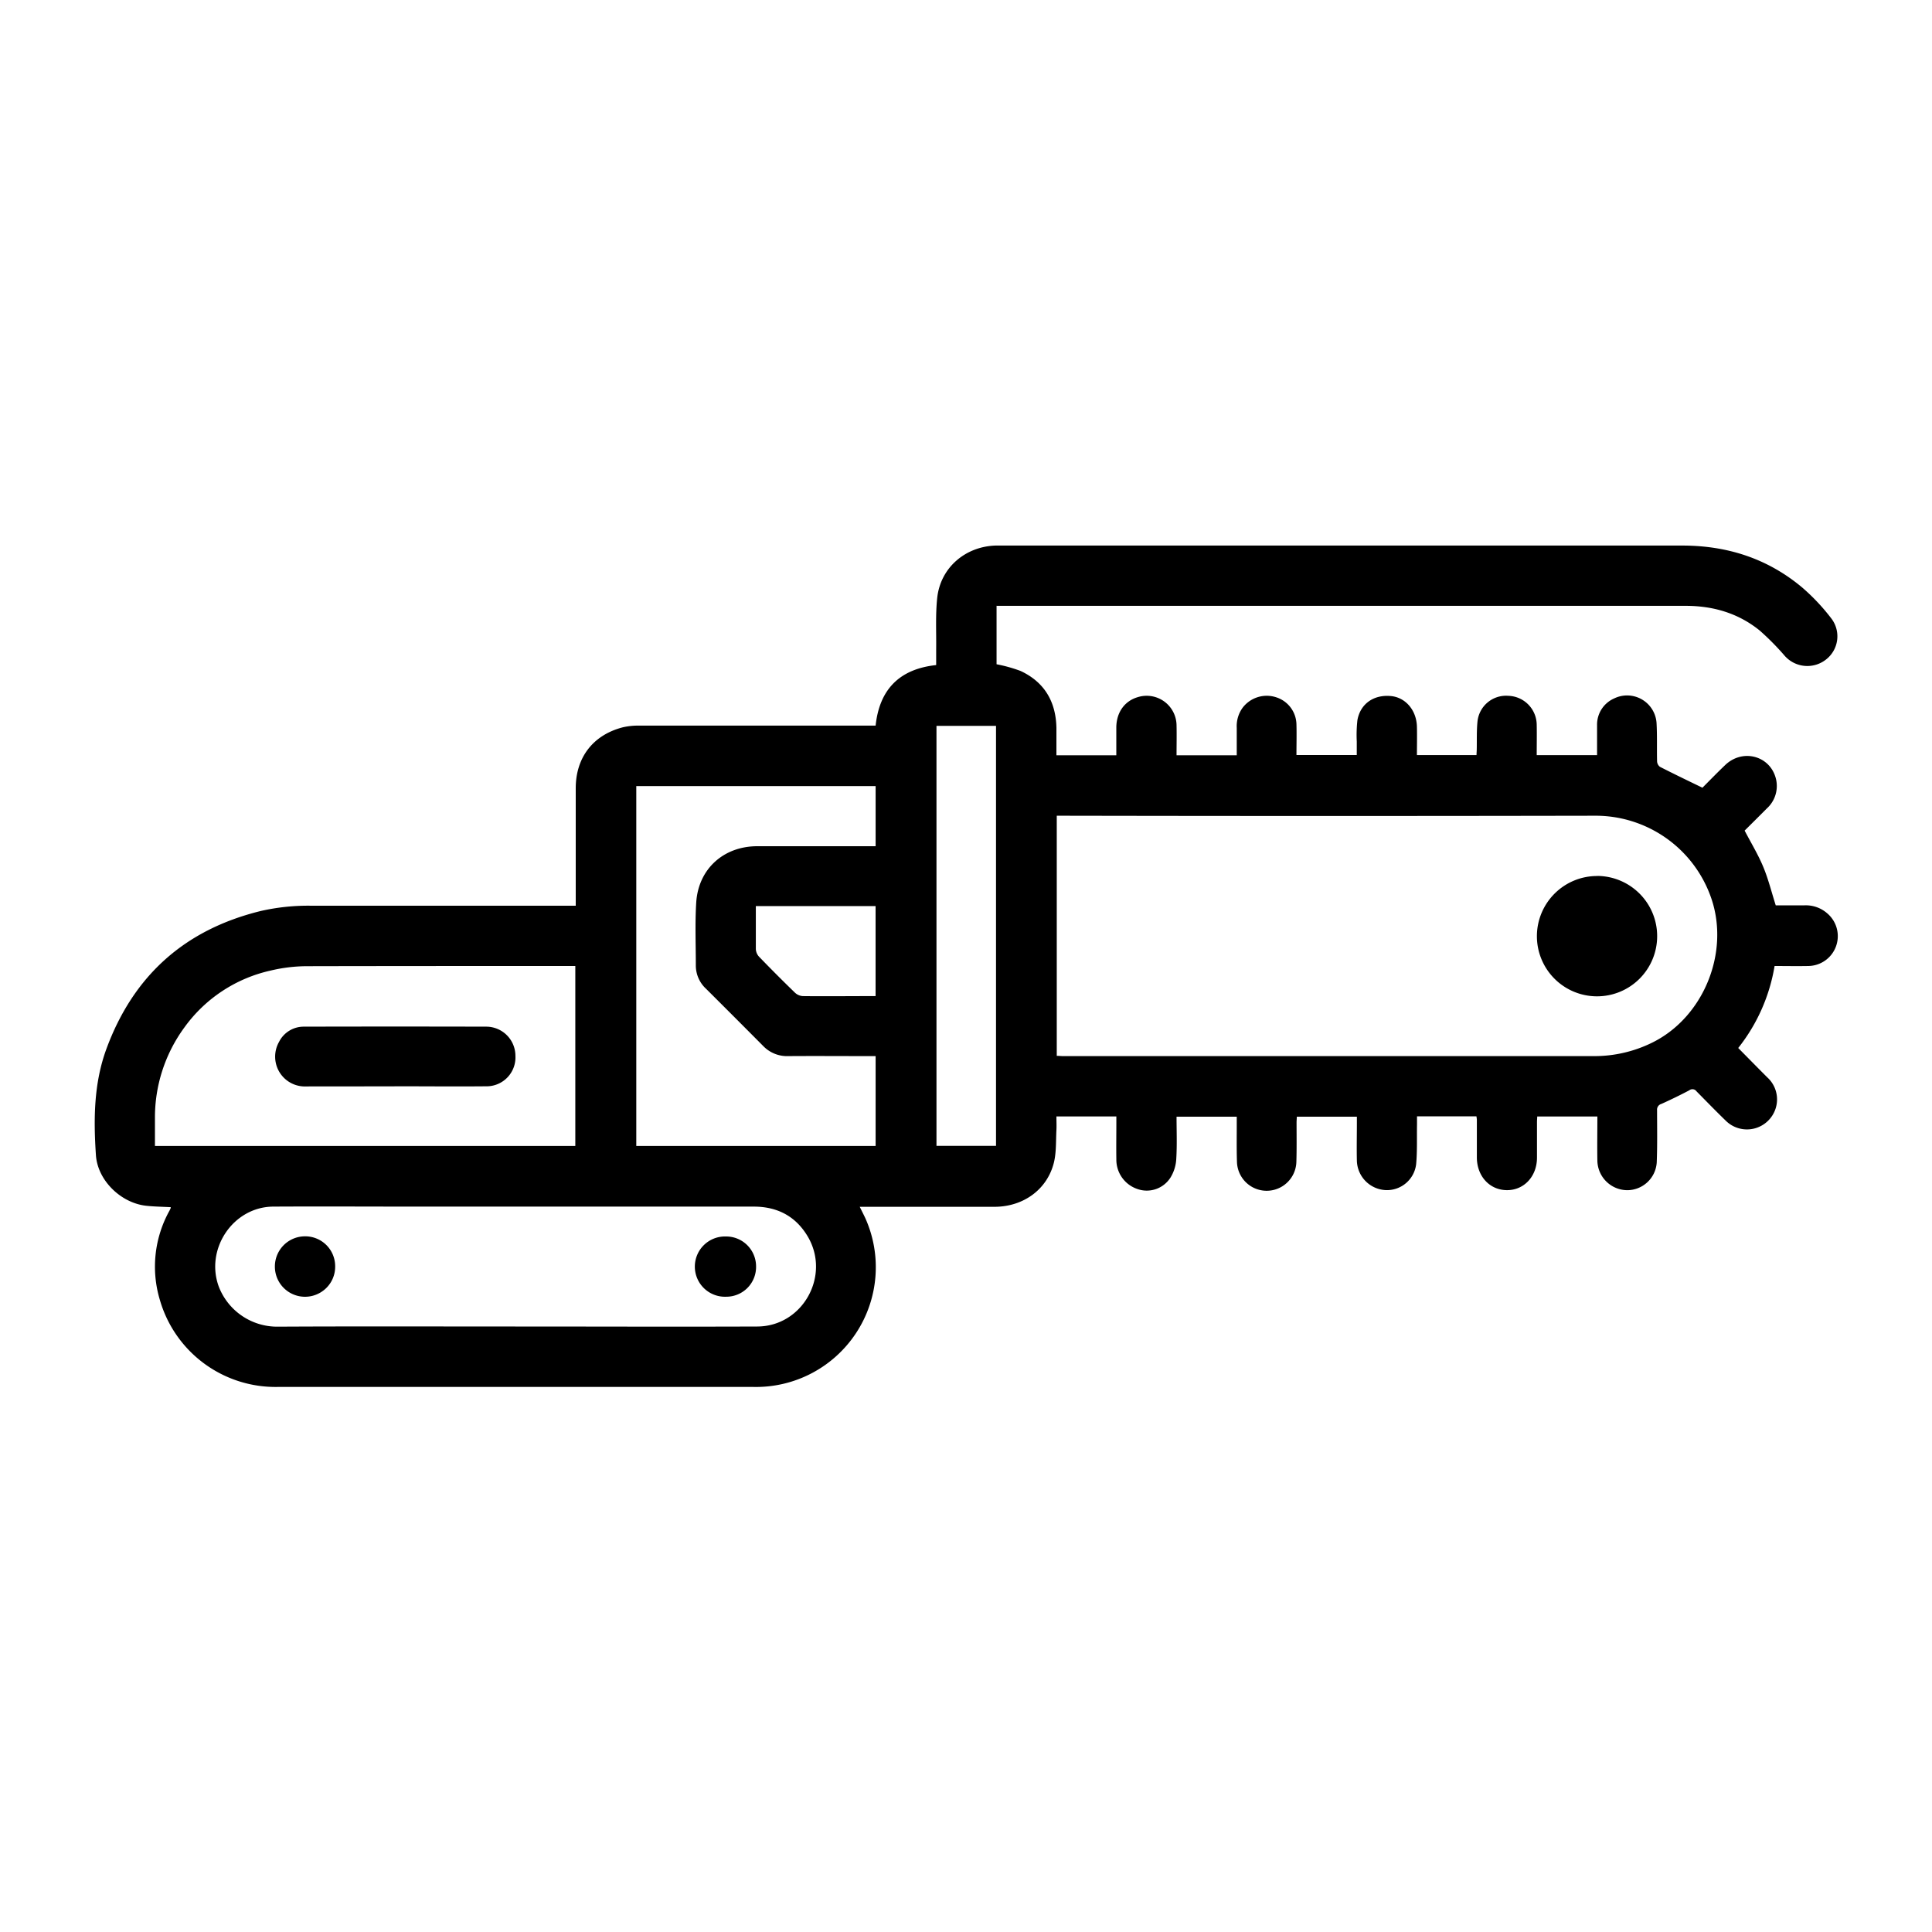 <svg id="Layer_1" data-name="Layer 1" xmlns="http://www.w3.org/2000/svg" viewBox="0 0 500 500"><path d="M257.91,156.73v15.18a38.13,38.13,0,0,1,6.18,1.72c6.23,2.88,9.19,8,9.31,14.77,0,2.32,0,4.65,0,7.06h15.5c0-2.46,0-4.87,0-7.28.06-3.87,2.18-6.79,5.59-7.77a7.73,7.73,0,0,1,10,7.31c.06,2.55,0,5.1,0,7.74h15.58c0-2.35,0-4.71,0-7.07a8.1,8.1,0,0,1,1.53-5.24,7.84,7.84,0,0,1,8.74-2.67,7.51,7.51,0,0,1,5.18,7c.07,2.6,0,5.2,0,7.92h15.61c0-1.11,0-2.29,0-3.48a34.4,34.4,0,0,1,.17-5.57c.78-4.25,4.25-6.63,8.68-6.21,3.78.36,6.62,3.67,6.72,7.95.06,2.41,0,4.83,0,7.33h15.42c0-.45.05-.94.06-1.43.05-2.41-.05-4.84.19-7.24a7.43,7.43,0,0,1,8-6.67,7.57,7.57,0,0,1,7.33,7.48c.05,2.59,0,5.19,0,7.87h15.62c0-2.59,0-5.18,0-7.76a7.39,7.39,0,0,1,4.39-6.9,7.64,7.64,0,0,1,11,6.28c.19,3.34.06,6.7.14,10a1.91,1.91,0,0,0,.74,1.4c3.58,1.83,7.2,3.57,11,5.41,1.78-1.79,3.79-3.86,5.87-5.85,4.46-4.3,11.54-2.49,13.11,3.38a7.84,7.84,0,0,1-2.36,7.88c-1.93,1.95-3.88,3.88-5.7,5.69,1.65,3.17,3.47,6.15,4.8,9.34s2.14,6.5,3.25,10h7.48a8.39,8.39,0,0,1,5.89,2.11A7.73,7.73,0,0,1,468,250c-2.88.06-5.76,0-8.74,0a46.25,46.25,0,0,1-9.41,21.22c2.55,2.58,5,5.08,7.51,7.59a7.7,7.7,0,0,1,2.19,8,7.79,7.79,0,0,1-13,3.15c-2.54-2.46-5-5-7.49-7.52a1.3,1.3,0,0,0-1.87-.27c-2.37,1.25-4.79,2.43-7.24,3.53a1.53,1.53,0,0,0-1.1,1.63c0,4.52.09,9-.09,13.54a7.67,7.67,0,0,1-7.7,7.15,7.79,7.79,0,0,1-7.66-7.52c-.07-3.81,0-7.63,0-11.55H397.83c0,.45-.06.94-.06,1.43,0,3.07,0,6.14,0,9.21,0,4.85-3.34,8.44-7.78,8.42s-7.7-3.55-7.78-8.32c0-3.3,0-6.6,0-9.91a8.27,8.27,0,0,0-.11-.87H366.72c0,.75,0,1.44,0,2.12-.06,3.44.09,6.9-.23,10.31a7.61,7.61,0,0,1-7.84,6.66,7.83,7.83,0,0,1-7.49-7.56c-.08-3.3,0-6.61,0-9.91V289H335.61c0,.53-.06,1-.06,1.52,0,3.39.05,6.79-.05,10.19a7.69,7.69,0,0,1-15.37.09c-.12-3.4-.05-6.8-.06-10.19,0-.5,0-1,0-1.61H304.49c0,3.65.15,7.28-.07,10.88a10.25,10.25,0,0,1-1.46,4.81,7.27,7.27,0,0,1-8.67,3,8,8,0,0,1-5.38-7.69c-.05-3.11,0-6.23,0-9.35v-1.71H273.4c0,1.25.06,2.39,0,3.53-.15,2.78,0,5.64-.63,8.31-1.69,7-7.86,11.52-15.36,11.54-11.08,0-22.16,0-33.23,0H222.5c.54,1.1,1,2,1.43,2.91a31,31,0,0,1-28.87,43.71q-61.63,0-123.28,0a31.15,31.15,0,0,1-30.41-22.53,29.82,29.82,0,0,1,2.48-23.07c.13-.24.24-.5.35-.75,0,0,0-.09-.05-.17-2.1-.12-4.23-.14-6.33-.37-6.54-.72-12.59-6.57-13-13.16-.62-9.26-.55-18.52,2.71-27.41Q38,243,67.46,235.77A55.25,55.25,0,0,1,80.6,234.4H149V204c0-7.93,4.45-13.76,12.13-15.76a17.62,17.62,0,0,1,4.41-.45q29.67,0,59.34,0h1.73c1-9.37,6.17-14.65,15.67-15.67,0-1.34,0-2.68,0-4,.06-4.46-.2-9,.27-13.38.83-7.77,7.19-13.27,15.07-13.55.61,0,1.21,0,1.82,0q87.95,0,175.91,0c11.69,0,22.16,3.37,31.12,10.91a53.27,53.27,0,0,1,7.51,8,7.6,7.6,0,0,1-1.55,10.69,7.81,7.81,0,0,1-10.57-1.09,67.31,67.31,0,0,0-6.45-6.52c-5.55-4.5-12.07-6.39-19.17-6.39q-40.14,0-80.28,0h-98Zm15.58,116.52c.57,0,1.07.07,1.57.07q68.67,0,137.34,0a33.77,33.77,0,0,0,15.19-3.49c13.3-6.55,20.09-23.31,15.3-37.32a31.64,31.64,0,0,0-30.15-21.4q-68.89.13-137.77,0h-1.48ZM133.33,343.3h0c20.89,0,41.79.08,62.68,0,11.75-.06,19-13.15,13.05-23.27-3.13-5.29-7.9-7.76-14-7.76q-43.77,0-87.54,0c-12.29,0-24.57-.07-36.86,0-10.38.1-17.67,11.05-14,20.81a16.2,16.2,0,0,0,15.15,10.26C92.28,343.23,112.8,343.3,133.33,343.3Zm15.56-46.73V250h-1.3c-22.75,0-45.5,0-68.25.05A41.07,41.07,0,0,0,70,251.19,37.55,37.55,0,0,0,47.7,265.93a39.36,39.36,0,0,0-7.6,23.44c0,2.4,0,4.8,0,7.2Zm15.78-93.13v93.13h61.94V273.32h-1.78c-6.93,0-13.87-.05-20.8,0a8.57,8.57,0,0,1-6.51-2.61q-7.38-7.43-14.8-14.82a8.2,8.2,0,0,1-2.64-5.94c0-5.45-.23-10.91.1-16.33C180.71,224.9,187.25,219,196,219c9.63,0,19.26,0,28.9,0h1.71V203.44Zm77.69-15.59v108.7h15.41V187.85Zm-46.75,46.64c0,3.81,0,7.48,0,11.15a3.14,3.14,0,0,0,.79,1.91q4.6,4.77,9.36,9.38a3.26,3.26,0,0,0,2,.86c5.82.07,11.63,0,17.44,0h1.4V234.49Zm233.26,7.8a15.55,15.55,0,1,0-15.7,15.52A15.52,15.52,0,0,0,428.87,242.29ZM86.74,327.74a7.74,7.74,0,0,0-7.8-7.78,7.8,7.8,0,1,0,0,15.6A7.72,7.72,0,0,0,86.74,327.74Zm108.93,0a7.74,7.74,0,0,0-7.84-7.74,7.8,7.8,0,1,0,.13,15.59A7.7,7.7,0,0,0,195.67,327.7Zm-93.33-46.61v0c8,0,15.91.08,23.86,0a7.47,7.47,0,0,0,7.19-7.87,7.56,7.56,0,0,0-7.42-7.53q-23.65-.06-47.3,0a7.13,7.13,0,0,0-6.46,3.95,7.7,7.7,0,0,0,7,11.49C86.9,281.13,94.62,281.09,102.34,281.09Zm311.08-54.4a15.56,15.56,0,1,0,15.45,15.6A15.59,15.59,0,0,0,413.42,226.69ZM78.94,320a7.8,7.8,0,1,0,0,15.6,7.8,7.8,0,0,0,0-15.6Zm108.89,0a7.8,7.8,0,1,0,.13,15.59,7.8,7.8,0,0,0-.13-15.59Zm-85.49-38.9c8,0,15.91.08,23.86,0a7.47,7.47,0,0,0,7.19-7.87,7.56,7.56,0,0,0-7.42-7.53q-23.65-.06-47.3,0a7.13,7.13,0,0,0-6.46,3.95,7.7,7.7,0,0,0,7,11.49c7.73.06,15.45,0,23.17,0Z"/></svg>